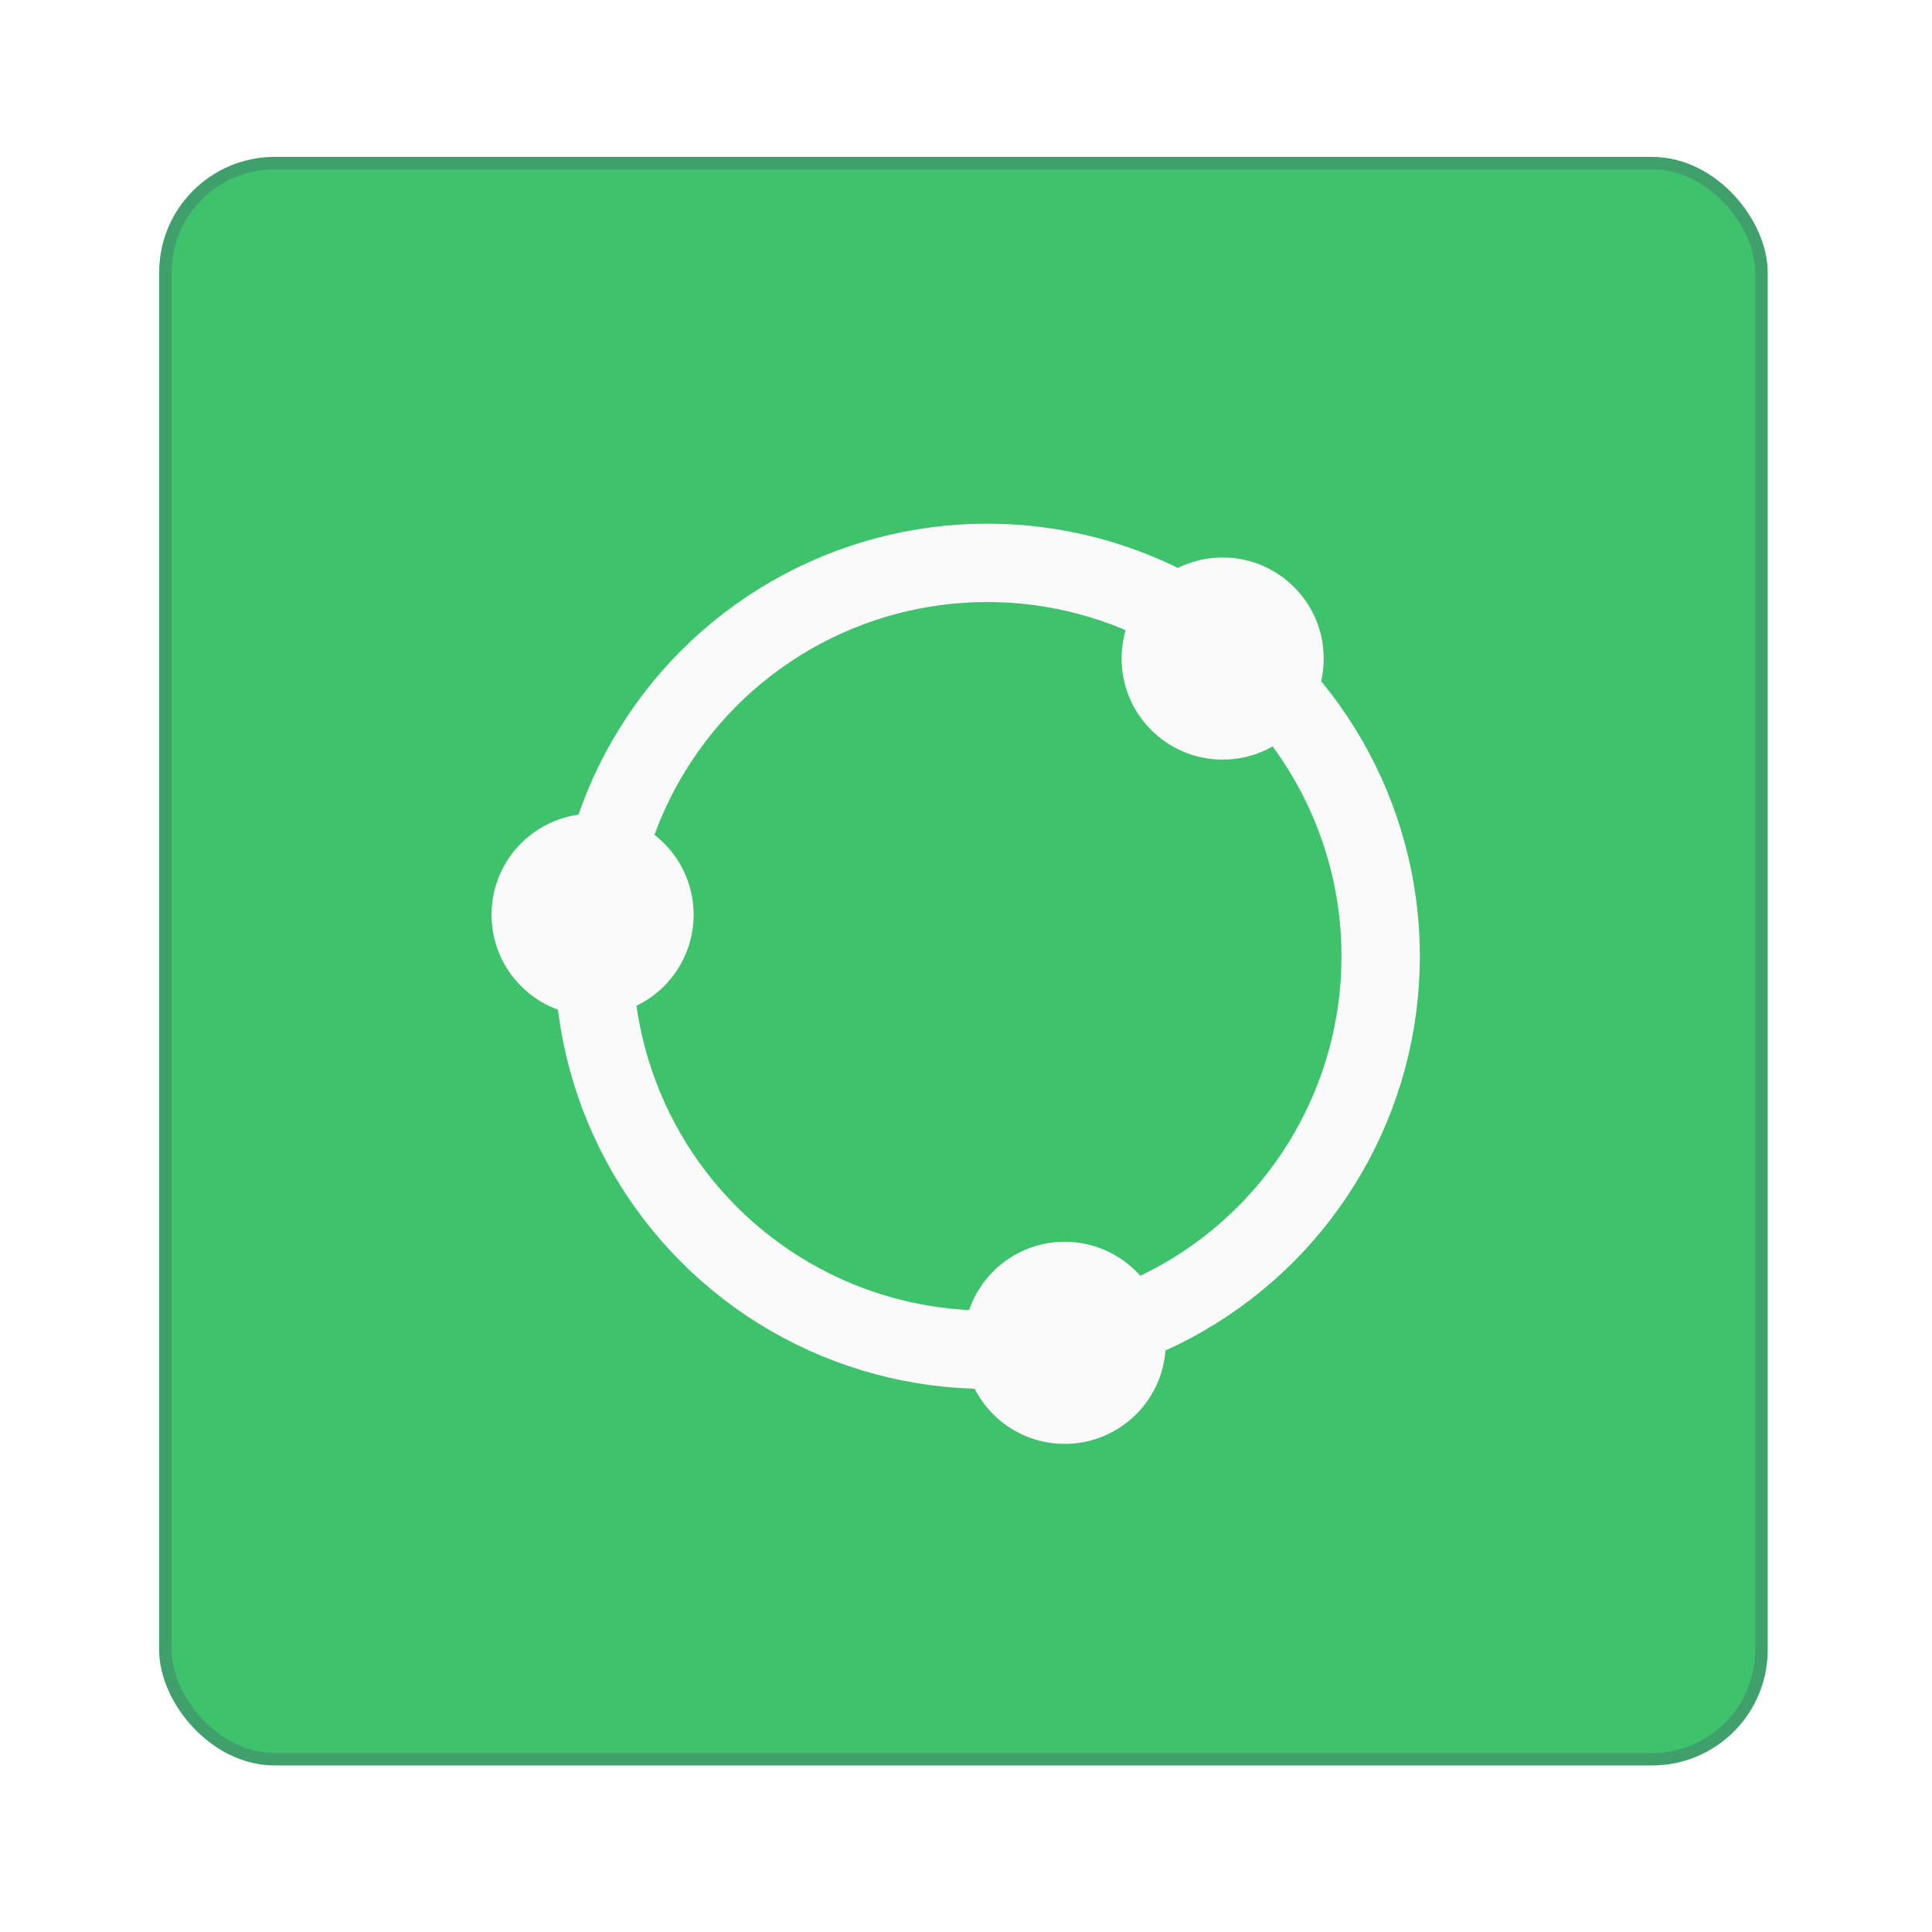 <?xml version="1.0" encoding="UTF-8" standalone="no"?>
<svg
   xmlns:dc="http://purl.org/dc/elements/1.1/"
   xmlns:cc="http://creativecommons.org/ns#"
   xmlns:rdf="http://www.w3.org/1999/02/22-rdf-syntax-ns#"
   xmlns:svg="http://www.w3.org/2000/svg"
   xmlns="http://www.w3.org/2000/svg"
   id="svg8"
   version="1.1"
   viewBox="0 0 6.35 6.35"
   height="24"
   width="24">
  <defs
     id="defs2">
    <filter
       id="filter4620"
       style="color-interpolation-filters:sRGB">
      <feFlood
         id="feFlood4610"
         result="flood"
         flood-color="rgb(35,43,43)"
         flood-opacity="0.6" />
      <feComposite
         id="feComposite4612"
         result="composite1"
         operator="in"
         in2="SourceGraphic"
         in="flood" />
      <feGaussianBlur
         id="feGaussianBlur4614"
         result="blur"
         stdDeviation="1"
         in="composite1" />
      <feOffset
         id="feOffset4616"
         result="offset"
         dy="1"
         dx="0.105" />
      <feComposite
         id="feComposite4618"
         result="composite2"
         operator="over"
         in2="offset"
         in="SourceGraphic" />
    </filter>
  </defs>
  <g
     transform="translate(-34.492,-102.249)"
     id="layer1">
    <g
       style="opacity:1"
       transform="matrix(0.194,0,0,0.194,27.682,87.625)"
       id="g833">
      <rect
         style="fill:#3fc26c;fill-opacity:1;stroke:#3fa06c;stroke-width:0.211;stroke-miterlimit:4;stroke-dasharray:none;stroke-opacity:1"
         id="rect4552"
         width="27.041"
         height="27.041"
         x="37.905"
         y="78.145"
         rx="1.852"
         ry="1.852" />
      <g
         id="g831"
         transform="matrix(0.627,0,0,0.627,14.451,33.779)"
         style="filter:url(#filter4620)">
        <g
           id="g4577">
          <circle
             style="fill:#fafafa;fill-opacity:1;stroke:#fafafa;stroke-width:0.169;stroke-miterlimit:4;stroke-dasharray:none;stroke-opacity:1"
             id="path4518"
             cx="61.602"
             cy="101.636"
             r="2.646" />
          <circle
             style="fill:#fafafa;fill-opacity:1;stroke:#fafafa;stroke-width:0.169;stroke-miterlimit:4;stroke-dasharray:none;stroke-opacity:1"
             id="path4518-3"
             cx="48.845"
             cy="90.068"
             r="2.646" />
          <circle
             style="fill:#fafafa;fill-opacity:1;stroke:#fafafa;stroke-width:0.169;stroke-miterlimit:4;stroke-dasharray:none;stroke-opacity:1"
             id="path4518-3-6"
             cx="65.87"
             cy="83.146"
             r="2.646" />
          <circle
             style="fill:none;fill-opacity:1;stroke:#fafafa;stroke-width:2.117;stroke-miterlimit:4;stroke-dasharray:none;stroke-opacity:1"
             id="path4550"
             cx="59.509"
             cy="91.191"
             r="10.631" />
        </g>
      </g>
    </g>
  </g>
</svg>
